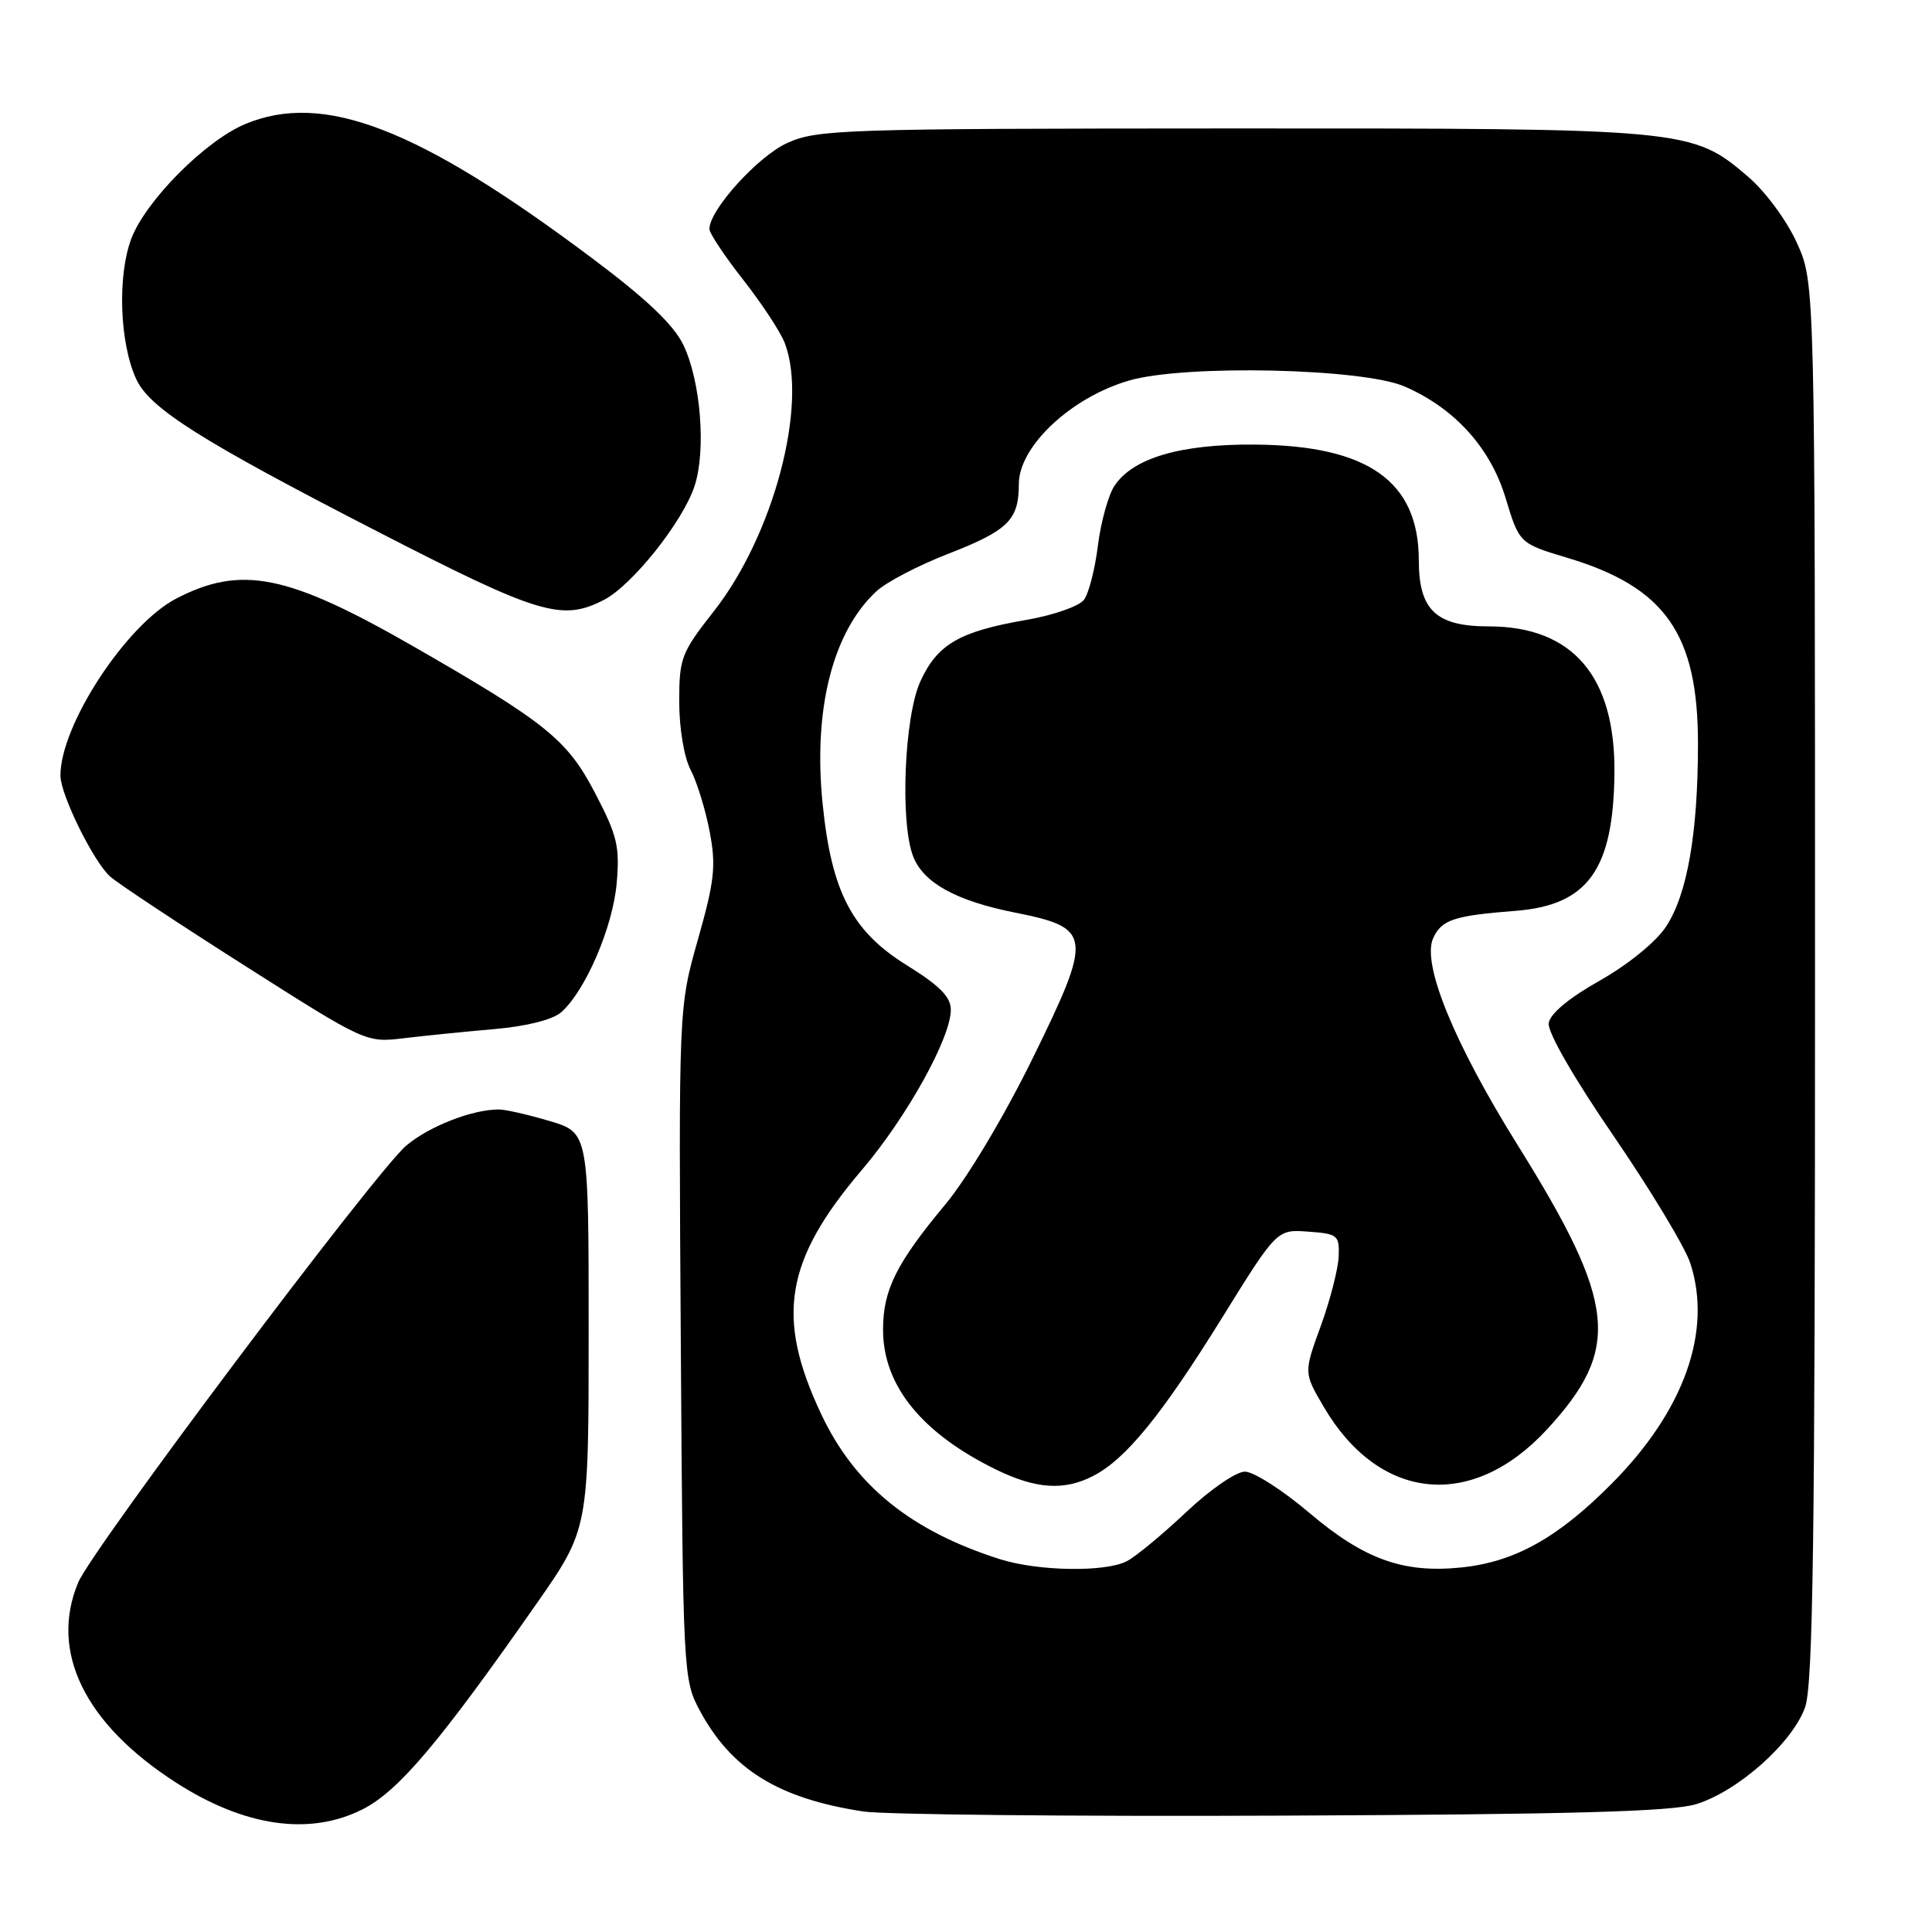 <?xml version="1.0" encoding="UTF-8" standalone="no"?>
<!DOCTYPE svg PUBLIC "-//W3C//DTD SVG 1.1//EN" "http://www.w3.org/Graphics/SVG/1.1/DTD/svg11.dtd" >
<svg xmlns="http://www.w3.org/2000/svg" xmlns:xlink="http://www.w3.org/1999/xlink" version="1.1" viewBox="0 0 256 256">
 <g >
 <path fill="currentColor"
d=" M 48.03 239.75 C 52.77 237.36 58.20 230.95 71.05 212.56 C 78.00 202.62 78.00 202.62 78.00 176.35 C 78.00 150.08 78.00 150.08 72.82 148.54 C 69.97 147.69 66.93 147.00 66.07 147.01 C 62.55 147.02 56.87 149.24 53.84 151.79 C 49.83 155.16 12.21 205.26 10.36 209.69 C 6.53 218.86 11.23 228.45 23.38 236.24 C 32.43 242.05 41.05 243.28 48.03 239.75 Z  M 224.75 239.06 C 230.28 237.36 237.51 230.93 239.18 226.23 C 240.24 223.24 240.50 204.06 240.50 130.00 C 240.50 37.50 240.50 37.50 238.11 32.21 C 236.76 29.22 233.94 25.40 231.65 23.43 C 224.19 17.05 223.67 17.00 163.07 17.02 C 111.60 17.04 108.26 17.15 104.31 18.95 C 100.43 20.71 94.00 27.81 94.00 30.34 C 94.00 30.91 96.02 33.94 98.49 37.09 C 100.95 40.23 103.43 44.00 103.99 45.46 C 107.09 53.62 102.51 70.90 94.59 80.99 C 90.27 86.49 90.00 87.19 90.00 92.97 C 90.00 96.51 90.64 100.35 91.53 102.05 C 92.37 103.67 93.50 107.36 94.04 110.23 C 94.90 114.74 94.68 116.72 92.48 124.49 C 89.92 133.50 89.92 133.50 90.21 178.00 C 90.49 221.60 90.54 222.58 92.69 226.59 C 96.90 234.46 103.14 238.32 114.40 240.03 C 117.21 240.45 142.22 240.70 170.00 240.58 C 208.13 240.42 221.54 240.05 224.75 239.06 Z  M 65.50 136.36 C 69.78 135.99 73.22 135.12 74.36 134.13 C 77.55 131.33 81.20 122.87 81.71 117.06 C 82.14 112.17 81.80 110.73 78.85 105.08 C 75.15 97.99 72.38 95.76 54.71 85.61 C 38.11 76.09 31.97 74.85 23.36 79.31 C 16.72 82.75 7.97 96.13 8.01 102.79 C 8.02 105.32 12.43 114.25 14.61 116.16 C 15.65 117.08 23.70 122.41 32.50 128.00 C 48.44 138.14 48.52 138.17 53.50 137.57 C 56.25 137.24 61.65 136.70 65.50 136.36 Z  M 80.04 79.48 C 83.78 77.54 90.47 69.14 92.03 64.41 C 93.58 59.70 92.86 50.51 90.55 45.71 C 89.27 43.04 85.68 39.62 78.45 34.21 C 55.46 16.97 42.87 12.10 32.49 16.44 C 27.22 18.64 19.33 26.57 17.41 31.60 C 15.54 36.50 15.84 45.45 18.05 50.23 C 19.83 54.11 26.60 58.39 50.00 70.42 C 71.46 81.46 74.46 82.36 80.04 79.48 Z  M 132.50 206.60 C 120.65 202.83 113.24 196.81 108.78 187.31 C 102.75 174.49 104.02 166.98 114.22 155.00 C 120.16 148.02 126.01 137.49 125.99 133.78 C 125.98 132.09 124.48 130.58 120.17 127.91 C 112.92 123.42 110.19 118.22 109.01 106.58 C 107.72 94.02 110.33 83.71 116.15 78.33 C 117.44 77.14 121.65 74.94 125.50 73.44 C 133.60 70.29 135.00 68.92 135.00 64.14 C 135.00 59.15 141.91 52.66 149.62 50.42 C 157.00 48.28 180.56 48.79 186.14 51.22 C 192.75 54.10 197.48 59.32 199.49 65.96 C 201.32 72.00 201.32 72.00 207.70 73.92 C 220.65 77.80 225.00 84.00 224.99 98.57 C 224.99 110.43 223.56 118.57 220.74 122.81 C 219.40 124.83 215.72 127.82 211.97 129.94 C 207.89 132.24 205.39 134.32 205.21 135.57 C 205.04 136.75 208.49 142.76 213.81 150.52 C 218.70 157.66 223.27 165.24 223.97 167.37 C 226.92 176.39 223.16 186.94 213.54 196.61 C 206.40 203.80 200.69 206.97 193.62 207.70 C 185.93 208.48 180.77 206.63 173.48 200.45 C 169.95 197.45 166.11 195.00 164.96 195.00 C 163.78 195.00 160.34 197.38 157.18 200.36 C 154.05 203.31 150.52 206.24 149.32 206.86 C 146.47 208.35 137.56 208.20 132.50 206.60 Z  M 144.87 195.56 C 149.18 193.34 153.93 187.50 161.89 174.68 C 169.20 162.89 169.20 162.89 173.35 163.20 C 177.26 163.48 177.49 163.67 177.38 166.50 C 177.31 168.15 176.25 172.29 175.01 175.70 C 172.75 181.90 172.75 181.90 175.40 186.41 C 182.75 198.95 195.04 200.19 205.00 189.39 C 214.84 178.70 214.22 172.76 201.06 151.67 C 192.66 138.20 188.37 127.69 189.90 124.32 C 191.02 121.87 192.63 121.33 200.82 120.69 C 210.40 119.95 213.79 115.23 213.92 102.46 C 214.06 89.63 208.39 83.00 197.27 83.00 C 190.29 83.00 188.00 80.84 188.00 74.25 C 187.99 63.77 181.28 59.03 166.30 58.91 C 156.39 58.83 150.09 60.69 147.65 64.41 C 146.85 65.64 145.87 69.18 145.48 72.28 C 145.10 75.38 144.27 78.62 143.64 79.47 C 143.01 80.32 139.59 81.52 136.00 82.14 C 127.11 83.67 124.19 85.37 121.94 90.32 C 119.83 94.97 119.25 108.89 120.98 113.43 C 122.31 116.96 126.67 119.37 134.52 120.93 C 144.71 122.96 144.83 123.95 136.81 140.28 C 133.03 147.97 128.18 156.08 125.27 159.58 C 118.76 167.40 117.00 170.94 117.01 176.20 C 117.01 183.58 122.10 189.88 131.97 194.72 C 137.27 197.31 141.02 197.56 144.87 195.56 Z "/>
</g>
</svg>